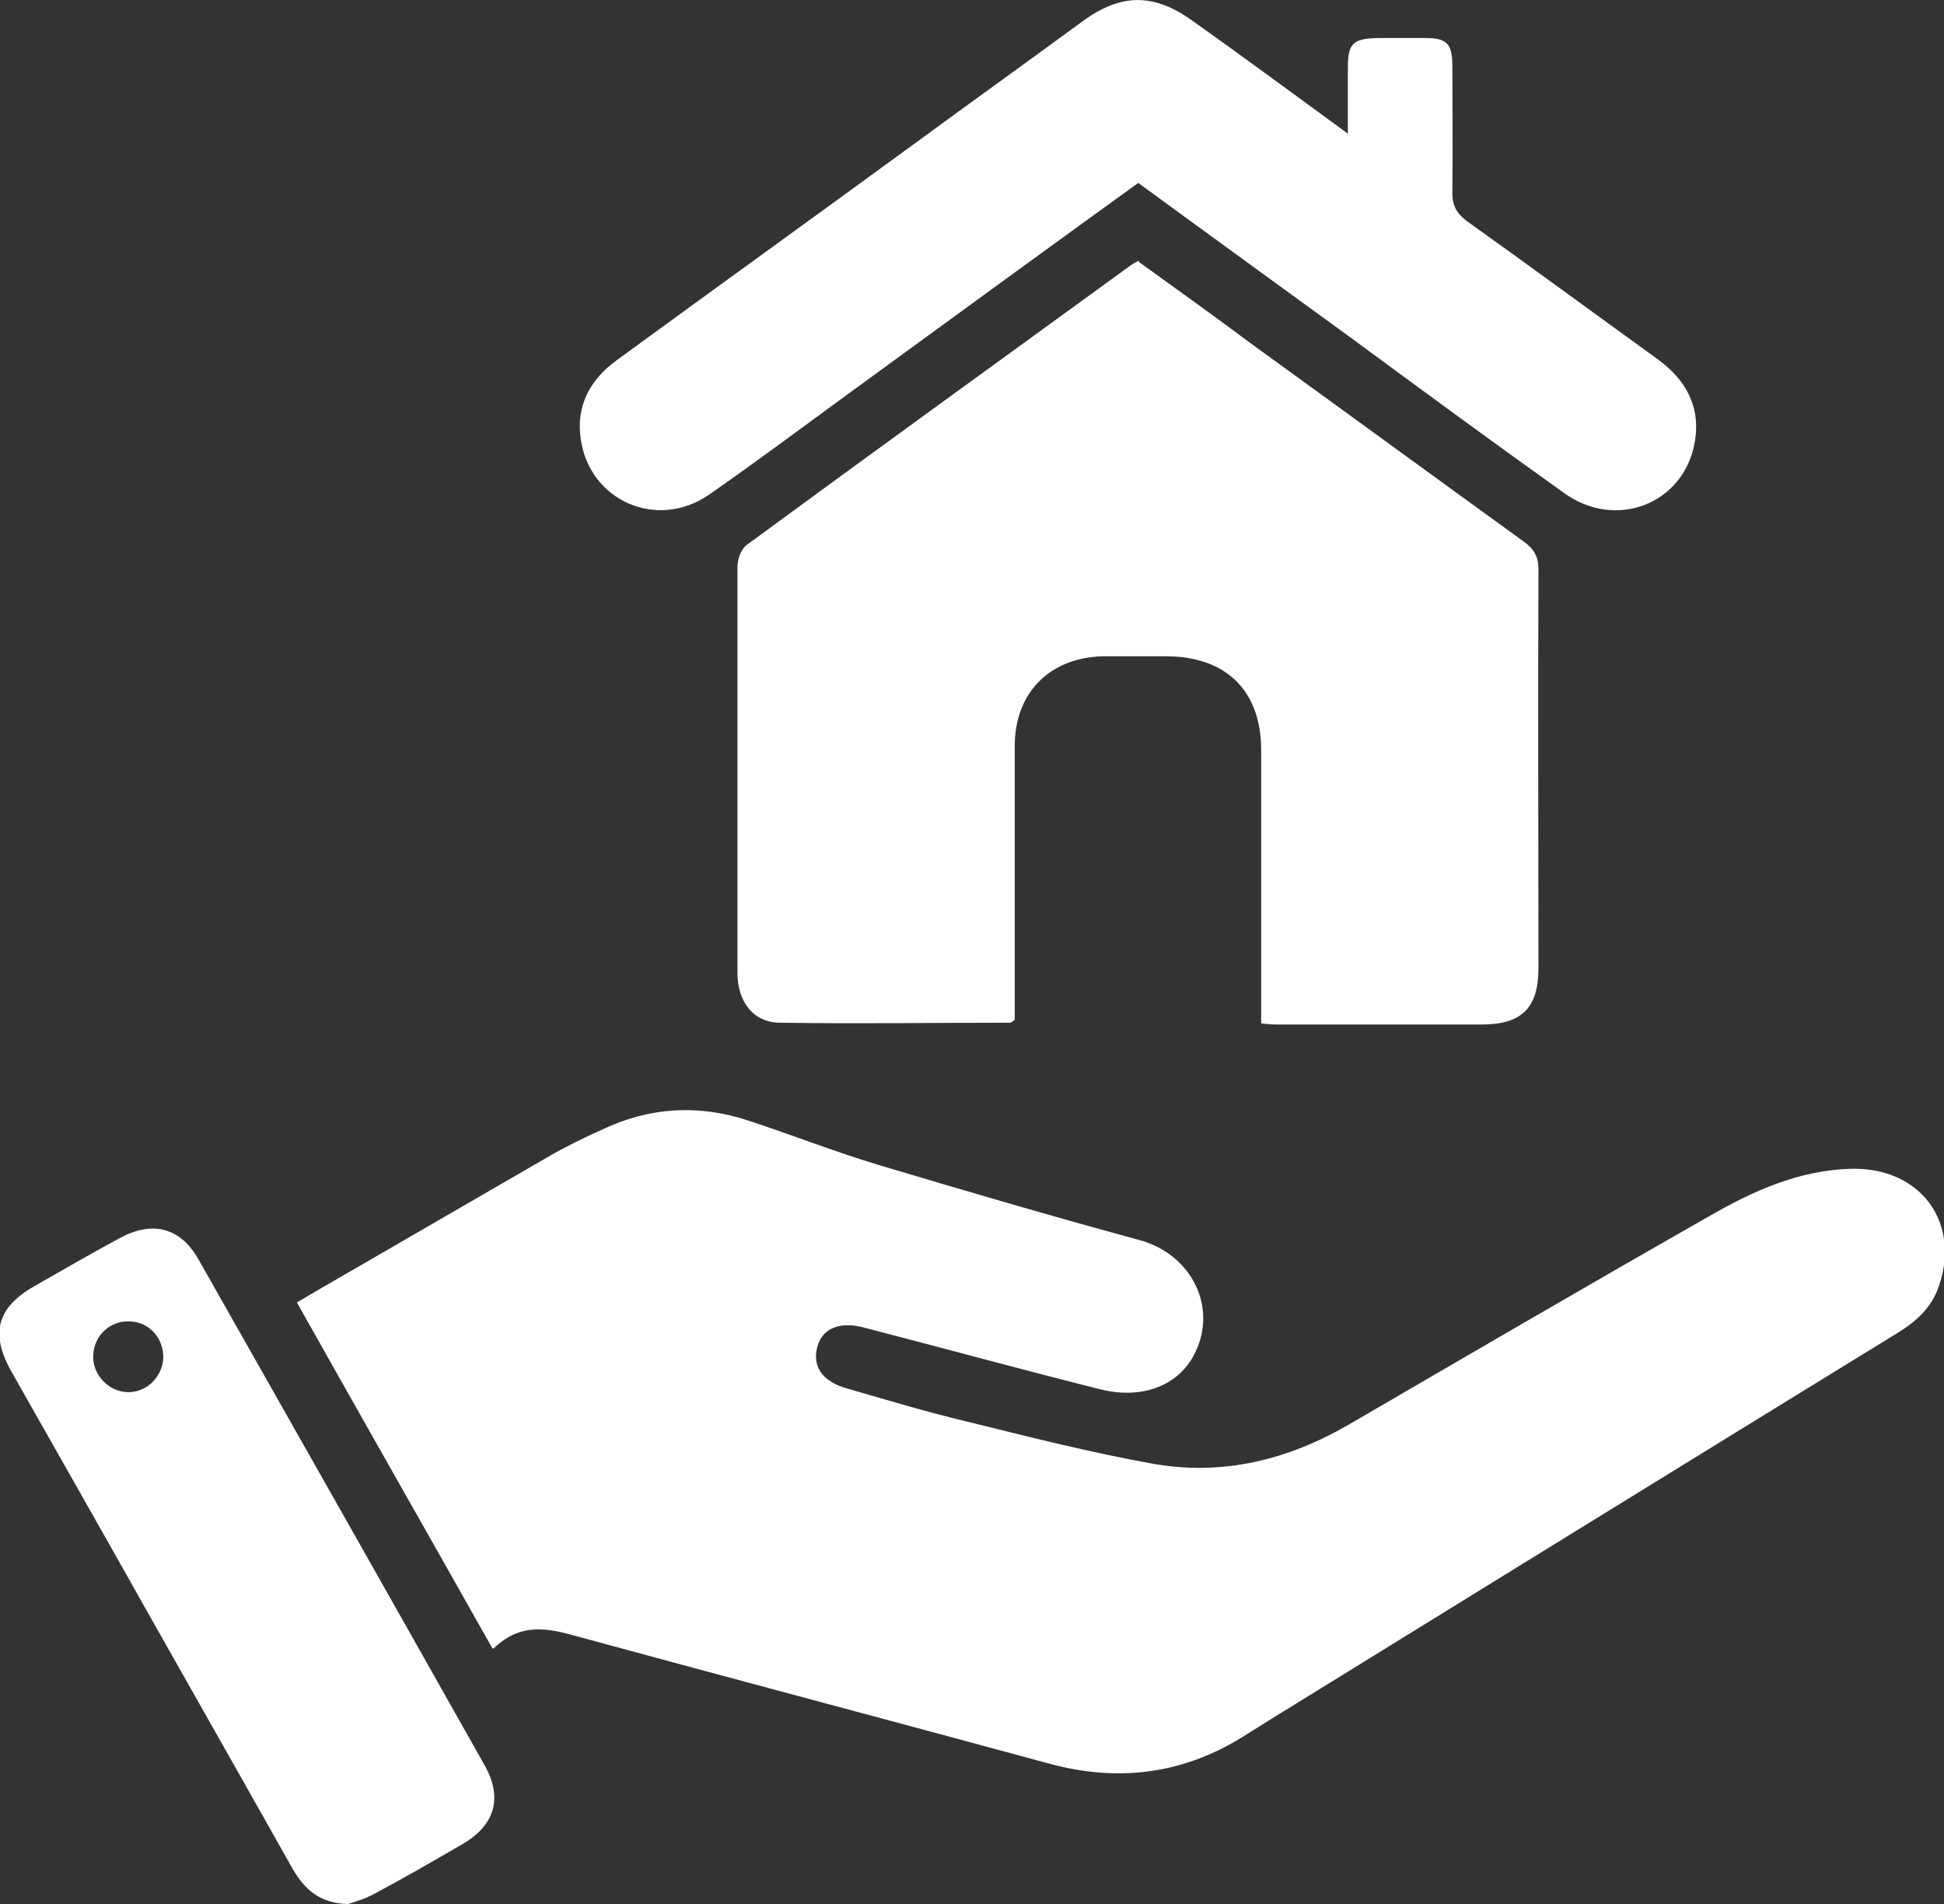 <?xml version="1.0" encoding="UTF-8"?><svg id="Layer_2" xmlns="http://www.w3.org/2000/svg" viewBox="0 0 32.74 32.06"><rect x="0" y="0" width="32.74" height="32.06" fill="#333333" stroke="none"/><g id="Layer_1-2"><path d="m8.29,27.75c-1.11-1.97-2.2-3.88-3.29-5.82.27-.16.53-.31.79-.46,1.16-.67,2.33-1.35,3.49-2.02.28-.16.57-.3.86-.43.8-.38,1.63-.43,2.47-.15.73.24,1.44.52,2.17.74,1.47.44,2.94.87,4.41,1.27.89.24,1.34,1.16.91,1.95-.27.5-.86.73-1.54.57-1.28-.32-2.56-.67-3.83-1-.06-.02-.13-.03-.19-.05-.39-.1-.68.01-.77.31-.1.34.07.6.5.72.66.19,1.32.39,1.99.55,1.06.26,2.11.53,3.18.72,1.16.2,2.25-.07,3.27-.66,2.03-1.18,4.05-2.36,6.09-3.52.73-.42,1.49-.76,2.35-.79,1.17-.04,1.87.87,1.51,1.96-.12.36-.36.59-.68.79-3.5,2.15-7,4.31-10.5,6.47-.16.1-.32.2-.48.3-1.04.67-2.15.82-3.35.49-2.65-.72-5.3-1.42-7.94-2.14-.49-.14-.95-.23-1.4.21Z" fill="#FFFFFF" stroke-width="0"/><path d="m19.18,4.41c.64.46,1.28.92,1.91,1.39,1.52,1.1,3.04,2.21,4.56,3.31.18.13.26.25.26.48-.01,2.24,0,4.47,0,6.71,0,.66-.27.94-.92.95-1.15,0-2.29,0-3.44,0-.09,0-.18,0-.31-.02,0-.13,0-.25,0-.36,0-1.41,0-2.83,0-4.24,0-.99-.58-1.57-1.58-1.58-.37,0-.73,0-1.1,0-.89.03-1.47.62-1.47,1.51,0,1.42,0,2.85,0,4.27,0,.12,0,.24,0,.34-.04.03-.06.05-.08.05-1.29,0-2.58.02-3.87,0-.45,0-.72-.35-.72-.84,0-1.31,0-2.63,0-3.94,0-.97,0-1.94,0-2.9,0-.12.06-.29.15-.36,2.15-1.58,4.31-3.14,6.47-4.71.04-.03.07-.04.13-.08Z" fill="#FFFFFF" stroke-width="0"/><path d="m19.17,3.08c-1.62,1.17-3.21,2.33-4.8,3.49-.81.59-1.61,1.19-2.43,1.76-.87.6-2.01.11-2.16-.94-.08-.55.15-.99.6-1.32,1.67-1.22,3.35-2.43,5.02-3.65.94-.69,1.89-1.37,2.83-2.06.64-.47,1.19-.48,1.84-.02.86.61,1.71,1.24,2.63,1.91,0-.4,0-.75,0-1.1,0-.42.08-.5.51-.51.27,0,.53,0,.8,0,.36,0,.45.1.45.47,0,.71.01,1.42,0,2.14,0,.21.07.34.24.47,1.08.77,2.14,1.55,3.22,2.33.48.35.73.81.62,1.41-.19,1.03-1.33,1.47-2.2.84-1.22-.87-2.43-1.76-3.64-2.65-1.17-.85-2.34-1.7-3.53-2.57Z" fill="#FFFFFF" stroke-width="0"/><path d="m5.87,32.06c-.49-.01-.74-.25-.94-.59-1.04-1.85-2.09-3.69-3.13-5.54-.54-.95-1.07-1.89-1.61-2.84-.36-.64-.24-1.08.4-1.44.47-.27.94-.54,1.42-.8.55-.3,1.02-.19,1.33.35,1.61,2.84,3.22,5.68,4.82,8.52.31.55.18,1.01-.37,1.33-.5.29-1,.58-1.51.85-.15.08-.33.13-.42.16Zm-3.12-9.19c.01-.33-.23-.61-.56-.62-.33-.02-.6.23-.62.56-.02.32.24.61.56.63.32.02.6-.24.62-.57Z" fill="#FFFFFF" stroke-width="0"/></g></svg>